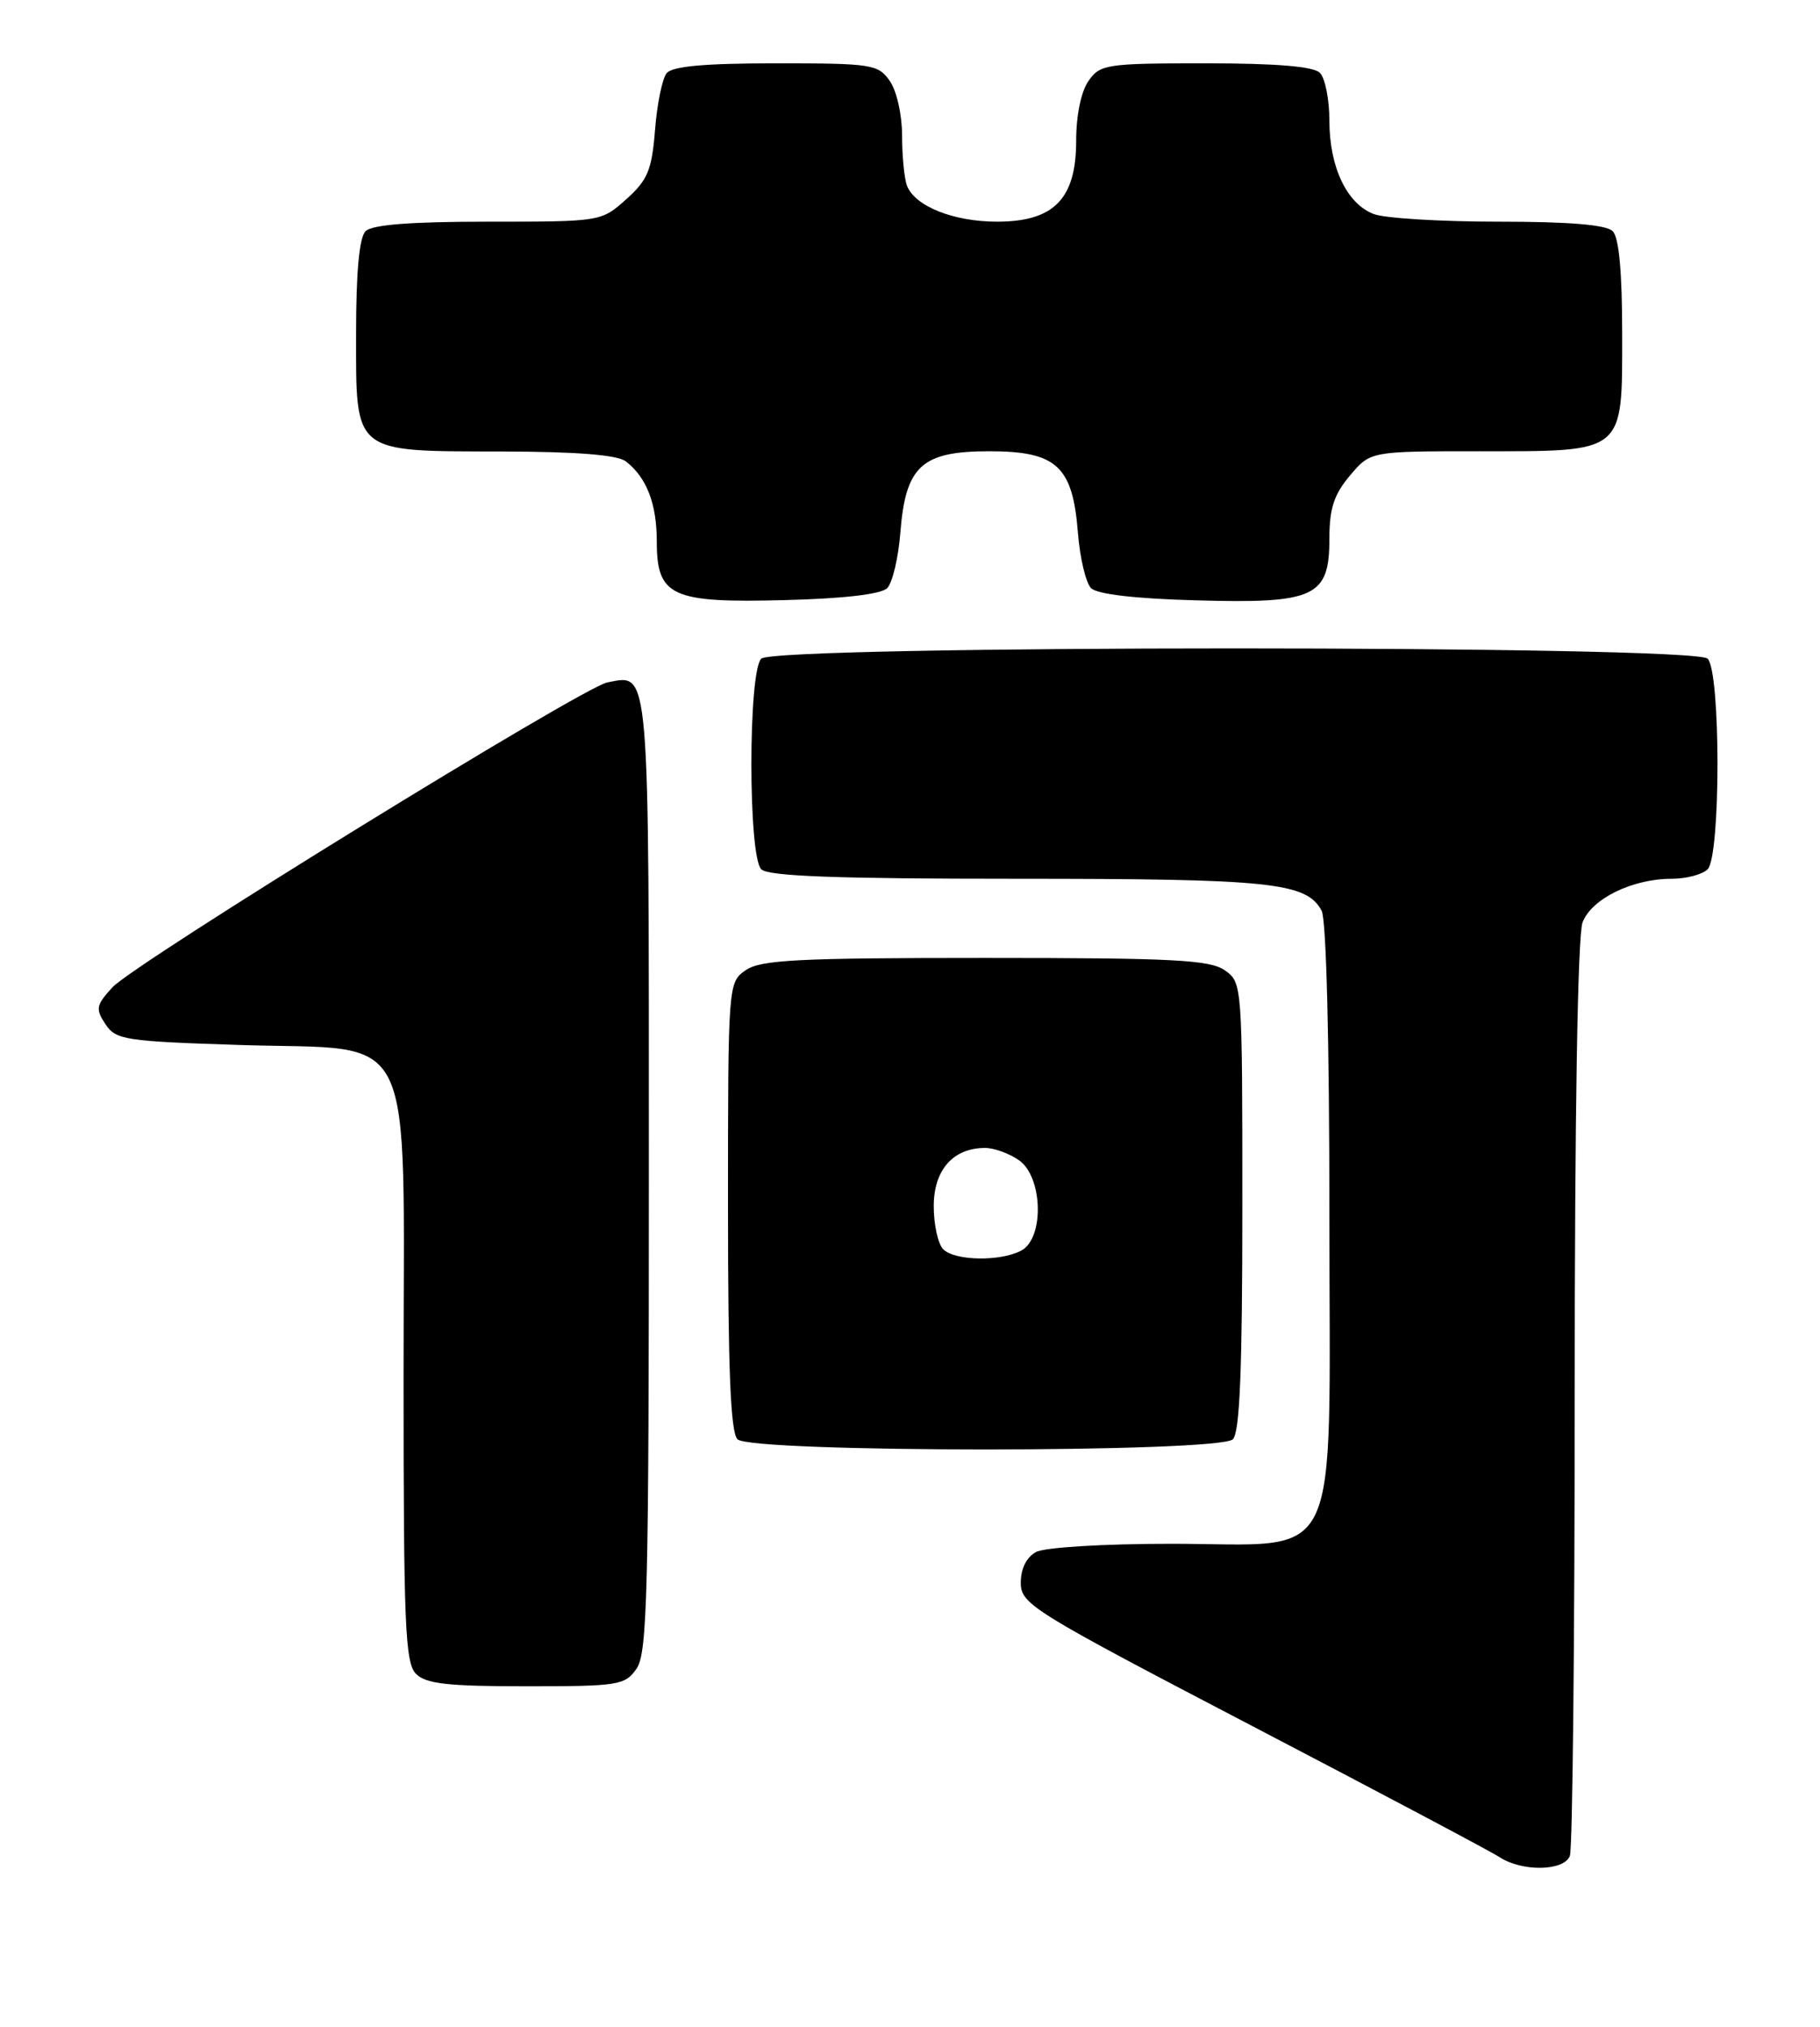 <?xml version="1.0" encoding="UTF-8" standalone="no"?>
<!DOCTYPE svg PUBLIC "-//W3C//DTD SVG 1.1//EN" "http://www.w3.org/Graphics/SVG/1.1/DTD/svg11.dtd" >
<svg xmlns="http://www.w3.org/2000/svg" xmlns:xlink="http://www.w3.org/1999/xlink" version="1.1" viewBox="0 0 230 256">
 <g >
 <path fill="currentColor"
d=" M 198.39 234.42 C 198.73 233.55 199.00 207.25 199.00 175.98 C 199.00 140.74 199.38 118.14 199.99 116.52 C 201.13 113.52 206.28 111.00 211.27 111.00 C 213.10 111.00 215.14 110.46 215.80 109.80 C 217.46 108.14 217.46 84.86 215.80 83.20 C 214.07 81.47 97.93 81.47 96.20 83.20 C 94.54 84.86 94.54 108.14 96.20 109.80 C 97.08 110.68 105.66 111.00 128.55 111.00 C 160.66 111.00 165.11 111.47 167.02 115.04 C 167.61 116.14 168.00 131.51 168.00 153.48 C 168.00 199.00 169.93 195.00 147.98 195.00 C 139.48 195.00 132.02 195.45 130.93 196.04 C 129.72 196.69 129.00 198.13 129.00 199.92 C 129.00 202.63 130.34 203.46 158.25 218.02 C 174.34 226.41 188.40 233.86 189.50 234.58 C 192.35 236.45 197.65 236.36 198.39 234.42 Z  M 80.44 210.78 C 81.81 208.83 82.00 201.23 82.00 148.40 C 82.00 83.28 82.16 85.16 76.75 86.20 C 73.61 86.80 17.03 121.65 14.20 124.72 C 12.14 126.97 12.05 127.44 13.32 129.36 C 14.64 131.36 15.79 131.53 30.46 132.00 C 52.93 132.71 51.00 128.77 51.00 173.98 C 51.00 205.26 51.20 210.06 52.57 211.43 C 53.83 212.69 56.60 213.00 66.51 213.00 C 78.17 213.00 78.98 212.87 80.44 210.78 Z  M 155.80 181.80 C 156.68 180.92 157.00 172.99 157.00 152.36 C 157.00 124.30 156.98 124.10 154.78 122.56 C 152.89 121.24 148.27 121.00 124.50 121.00 C 100.73 121.00 96.11 121.24 94.22 122.56 C 92.02 124.10 92.00 124.30 92.00 152.36 C 92.00 172.99 92.32 180.92 93.20 181.80 C 94.91 183.51 154.09 183.51 155.80 181.80 Z  M 112.12 74.29 C 112.78 73.62 113.53 70.47 113.78 67.29 C 114.44 58.86 116.47 57.00 125.00 57.00 C 133.53 57.00 135.56 58.86 136.22 67.29 C 136.47 70.47 137.22 73.62 137.88 74.29 C 138.66 75.06 143.43 75.62 151.09 75.83 C 166.18 76.26 168.00 75.42 168.00 68.05 C 168.00 64.24 168.57 62.47 170.59 60.08 C 173.18 57.00 173.18 57.00 186.87 57.00 C 205.49 57.00 205.00 57.40 205.00 42.14 C 205.00 34.34 204.60 30.00 203.80 29.20 C 202.99 28.39 198.33 28.00 189.37 28.00 C 182.09 28.00 175.00 27.57 173.61 27.04 C 170.21 25.75 168.00 21.11 168.00 15.25 C 168.00 12.58 167.46 9.86 166.80 9.20 C 165.99 8.39 161.32 8.00 152.36 8.00 C 139.81 8.00 139.03 8.12 137.56 10.22 C 136.62 11.56 136.00 14.57 136.00 17.77 C 136.00 25.12 133.19 28.00 126.00 28.00 C 120.50 28.00 115.62 26.05 114.62 23.46 C 114.28 22.56 114.00 19.72 114.00 17.14 C 114.00 14.51 113.32 11.47 112.44 10.22 C 110.97 8.12 110.18 8.00 98.07 8.00 C 89.01 8.00 84.95 8.37 84.24 9.25 C 83.69 9.94 83.03 13.16 82.78 16.42 C 82.37 21.50 81.86 22.73 79.14 25.17 C 75.97 28.00 75.95 28.00 61.68 28.00 C 51.91 28.00 47.02 28.38 46.20 29.20 C 45.40 30.00 45.00 34.34 45.00 42.14 C 45.00 57.42 44.46 56.99 63.47 57.03 C 72.92 57.05 78.02 57.46 79.09 58.28 C 81.71 60.30 83.00 63.62 83.00 68.38 C 83.00 75.34 84.84 76.18 99.20 75.80 C 106.67 75.61 111.34 75.06 112.12 74.29 Z  M 119.20 157.80 C 118.54 157.14 118.00 154.69 118.00 152.36 C 118.00 147.77 120.45 145.00 124.50 145.00 C 125.63 145.00 127.56 145.70 128.78 146.56 C 131.79 148.67 131.99 156.40 129.07 157.96 C 126.44 159.37 120.67 159.27 119.20 157.80 Z "/>
</g>
</svg>